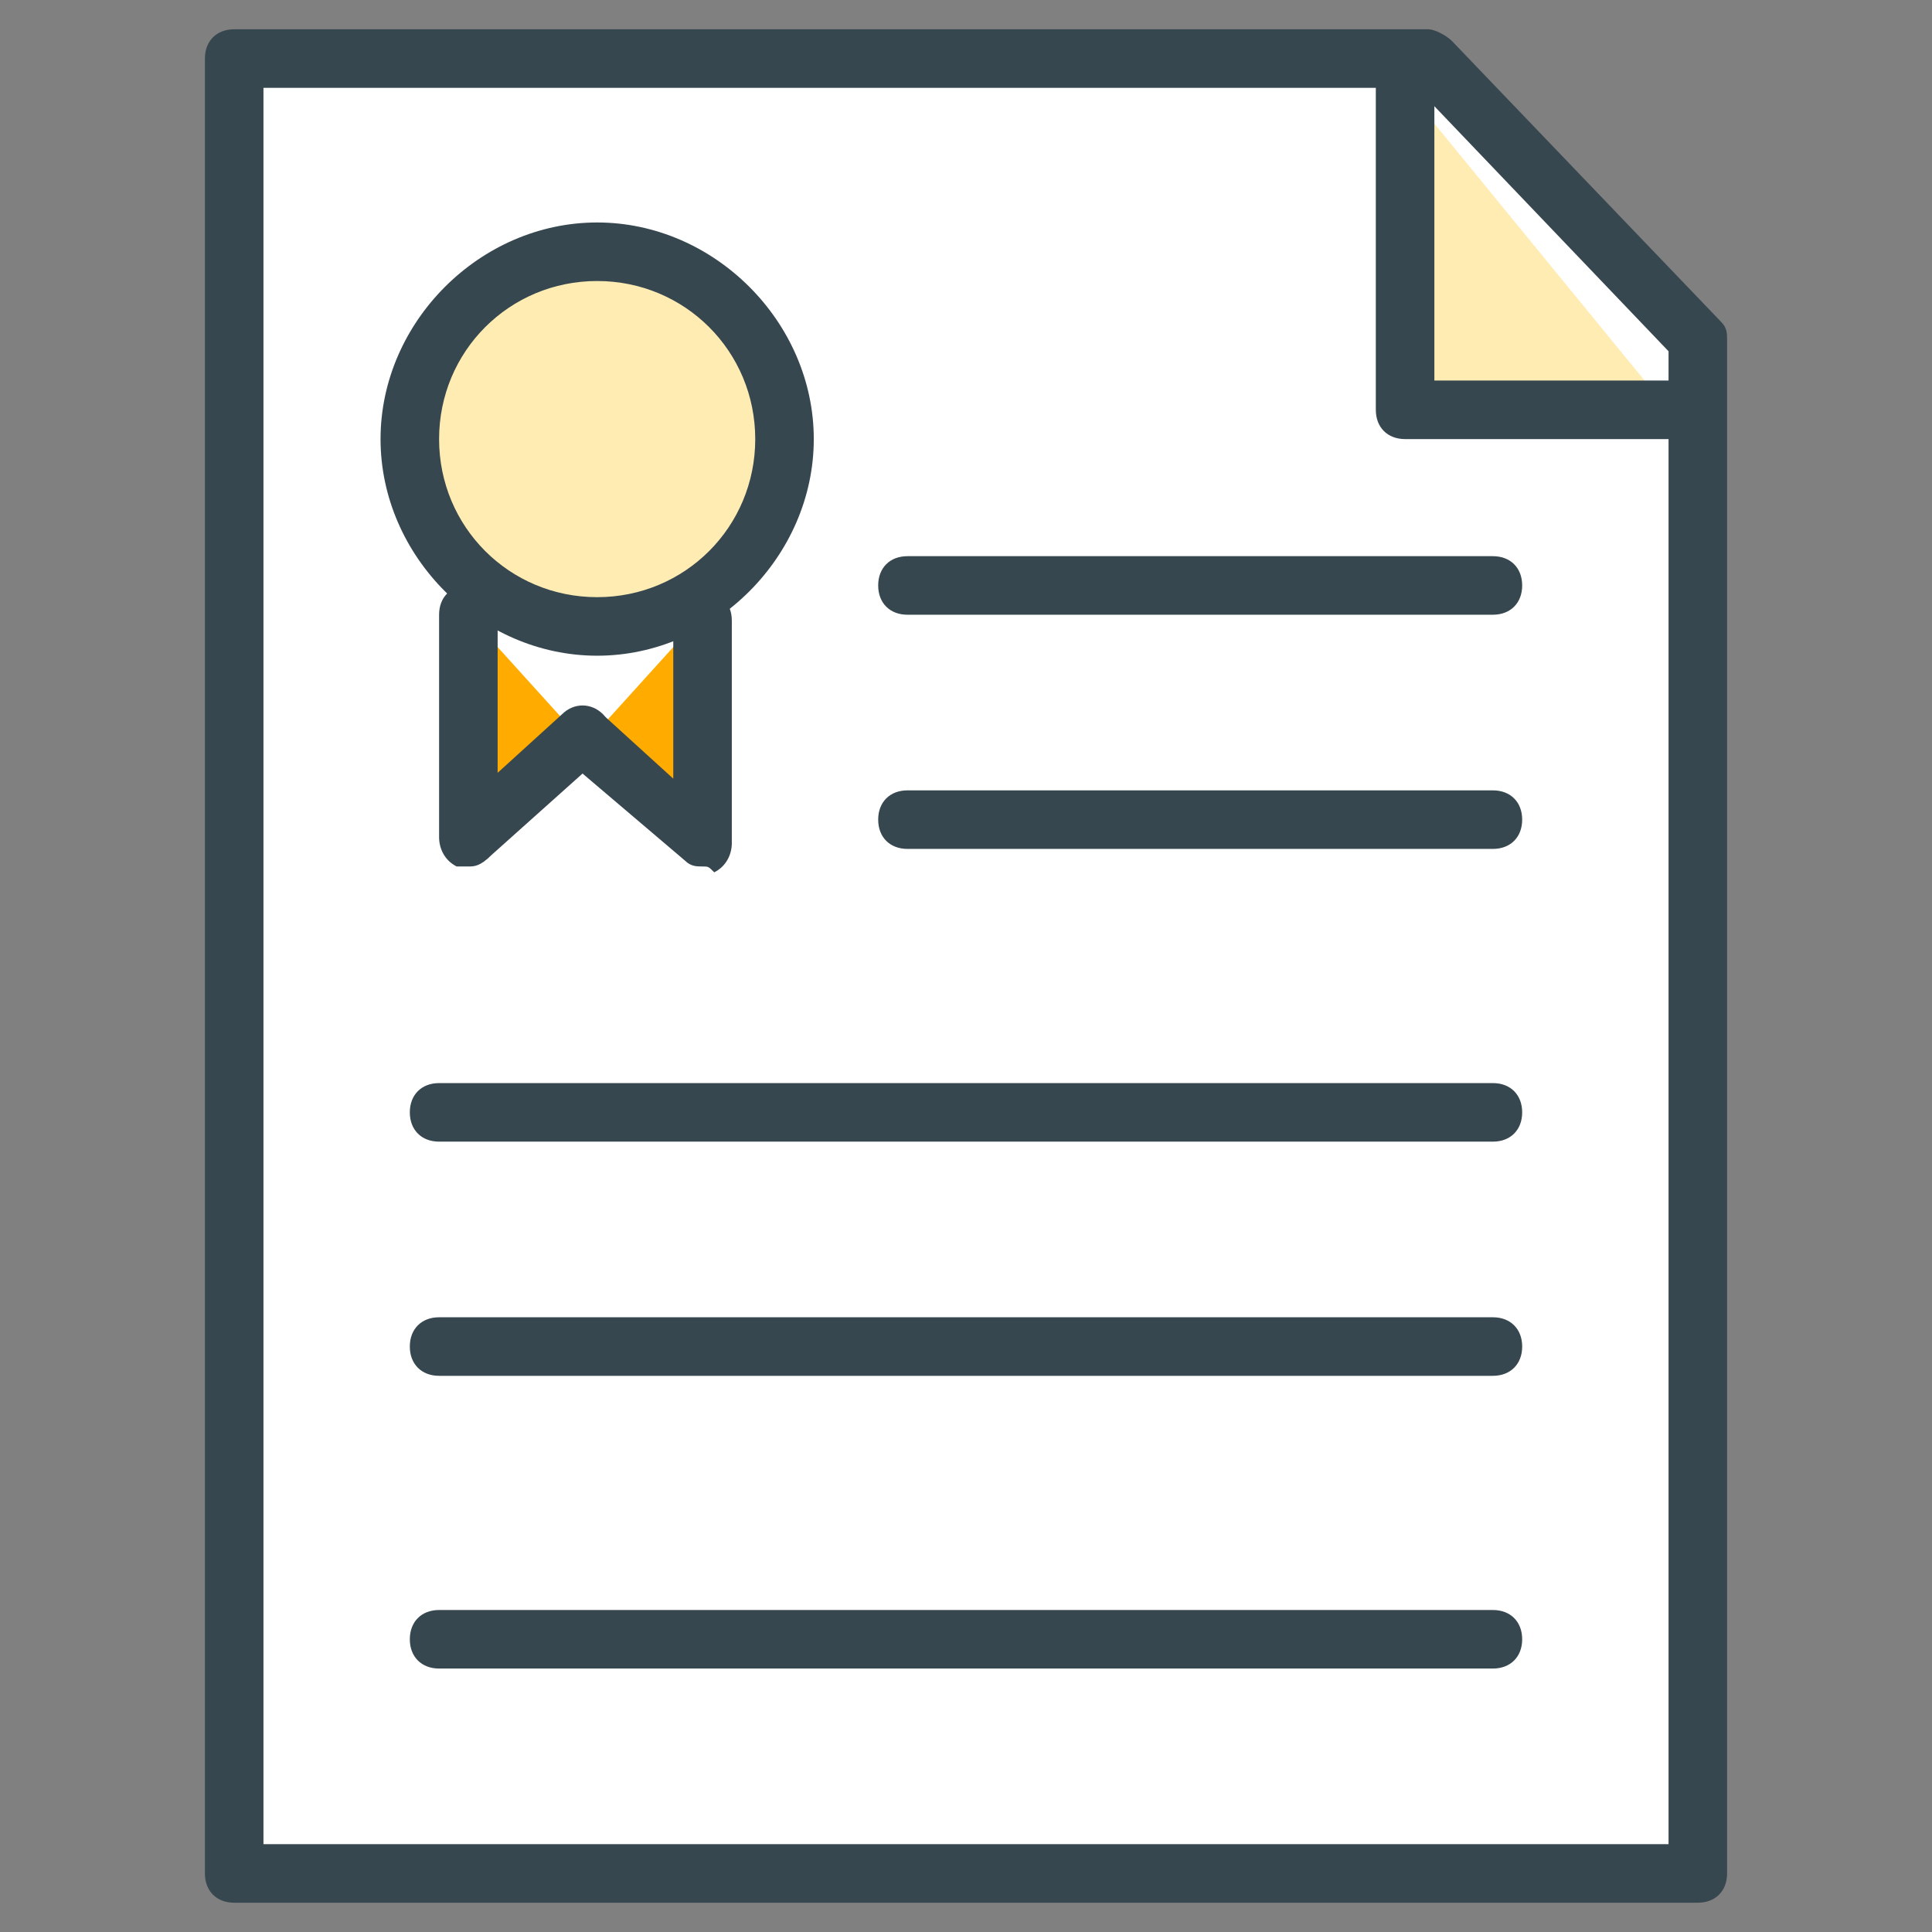 <?xml version="1.0" encoding="utf-8"?>
<!-- Generator: Adobe Illustrator 16.0.0, SVG Export Plug-In . SVG Version: 6.00 Build 0)  -->
<!DOCTYPE svg PUBLIC "-//W3C//DTD SVG 1.1//EN" "http://www.w3.org/Graphics/SVG/1.1/DTD/svg11.dtd">
<svg version="1.1" id="Layer_1" xmlns="http://www.w3.org/2000/svg" xmlns:xlink="http://www.w3.org/1999/xlink" x="0px" y="0px"
	 width="33px" height="33px" viewBox="0 0 33 33" enable-background="new 0 0 33 33" xml:space="preserve">
<rect x="0" y="0" width="33" height="33" fill="#808080" stroke="none"/>
<g>
	<g>
		<polygon fill="#FFFFFF" points="24.4,1 4,1 4,32 29,32 29,5.8 		"/>
		<path fill="#37474F" d="M29,32.5H4c-0.3,0-0.5-0.2-0.5-0.5V1c0-0.3,0.2-0.5,0.5-0.5h20.4c0.1,0,0.3,0.1,0.4,0.2l4.6,4.8
			c0.1,0.1,0.1,0.2,0.1,0.3V32C29.5,32.3,29.3,32.5,29,32.5z M4.5,31.5h24V6l-4.3-4.5H4.5V31.5z"/>
	</g>
	<g>
		<polyline fill="#FFECB3" points="28.5,7 24,7 24,1.5 		"/>
		<path fill="#37474F" d="M28.5,7.5H24c-0.3,0-0.5-0.2-0.5-0.5V1.5C23.5,1.2,23.7,1,24,1s0.5,0.2,0.5,0.5v5h4C28.8,6.5,29,6.7,29,7
			S28.8,7.5,28.5,7.5z"/>
	</g>
	<g>
		<g>
			<circle fill="#FFECB3" cx="10.2" cy="7.5" r="3.2"/>
			<path fill="#37474F" d="M10.2,11.2c-2,0-3.7-1.7-3.7-3.7s1.7-3.7,3.7-3.7s3.7,1.7,3.7,3.7S12.2,11.2,10.2,11.2z M10.2,4.8
				C8.7,4.8,7.5,6,7.5,7.5s1.2,2.7,2.7,2.7s2.7-1.2,2.7-2.7S11.7,4.8,10.2,4.8z"/>
		</g>
		<g>
			<g>
				<polyline fill="#FFAB00" points="8,10.5 8,14.3 9.9,12.6 				"/>
				<path fill="#37474F" d="M8,14.8c-0.1,0-0.1,0-0.2,0c-0.2-0.1-0.3-0.3-0.3-0.5v-3.8C7.5,10.2,7.7,10,8,10s0.5,0.2,0.5,0.5v2.7
					l1.1-1c0.2-0.2,0.5-0.2,0.7,0c0.2,0.2,0.2,0.5,0,0.7l-1.9,1.7C8.2,14.8,8.1,14.8,8,14.8z"/>
			</g>
			<g>
				<polyline fill="#FFAB00" points="12,10.5 12,14.3 10.1,12.6 				"/>
				<path fill="#37474F" d="M12,14.8c-0.1,0-0.2,0-0.3-0.1L9.7,13c-0.2-0.2-0.2-0.5,0-0.7c0.2-0.2,0.5-0.2,0.7,0l1.1,1v-2.7
					c0-0.3,0.2-0.5,0.5-0.5s0.5,0.2,0.5,0.5v3.8c0,0.2-0.1,0.4-0.3,0.5C12.1,14.8,12.1,14.8,12,14.8z"/>
			</g>
		</g>
	</g>
	<g>
		<g>
			<line fill="#FFAB00" x1="7.5" y1="19" x2="25.5" y2="19"/>
			<path fill="#37474F" d="M25.5,19.5h-18C7.2,19.5,7,19.3,7,19s0.2-0.5,0.5-0.5h18c0.3,0,0.5,0.2,0.5,0.5S25.8,19.5,25.5,19.5z"/>
		</g>
		<g>
			<line fill="#FFAB00" x1="7.5" y1="23" x2="25.5" y2="23"/>
			<path fill="#37474F" d="M25.5,23.5h-18C7.2,23.5,7,23.3,7,23s0.2-0.5,0.5-0.5h18c0.3,0,0.5,0.2,0.5,0.5S25.8,23.5,25.5,23.5z"/>
		</g>
		<g>
			<line fill="#FFAB00" x1="7.5" y1="28" x2="25.5" y2="28"/>
			<path fill="#37474F" d="M25.5,28.5h-18C7.2,28.5,7,28.3,7,28s0.2-0.5,0.5-0.5h18c0.3,0,0.5,0.2,0.5,0.5S25.8,28.5,25.5,28.5z"/>
		</g>
	</g>
	<g>
		<g>
			<line fill="#FFAB00" x1="15.5" y1="10" x2="25.5" y2="10"/>
			<path fill="#37474F" d="M25.5,10.5h-10c-0.3,0-0.5-0.2-0.5-0.5s0.2-0.5,0.5-0.5h10c0.3,0,0.5,0.2,0.5,0.5S25.8,10.5,25.5,10.5z"
				/>
		</g>
		<g>
			<line fill="#FFAB00" x1="15.5" y1="14" x2="25.5" y2="14"/>
			<path fill="#37474F" d="M25.5,14.5h-10c-0.3,0-0.5-0.2-0.5-0.5s0.2-0.5,0.5-0.5h10c0.3,0,0.5,0.2,0.5,0.5S25.8,14.5,25.5,14.5z"
				/>
		</g>
	</g>
</g>
</svg>
